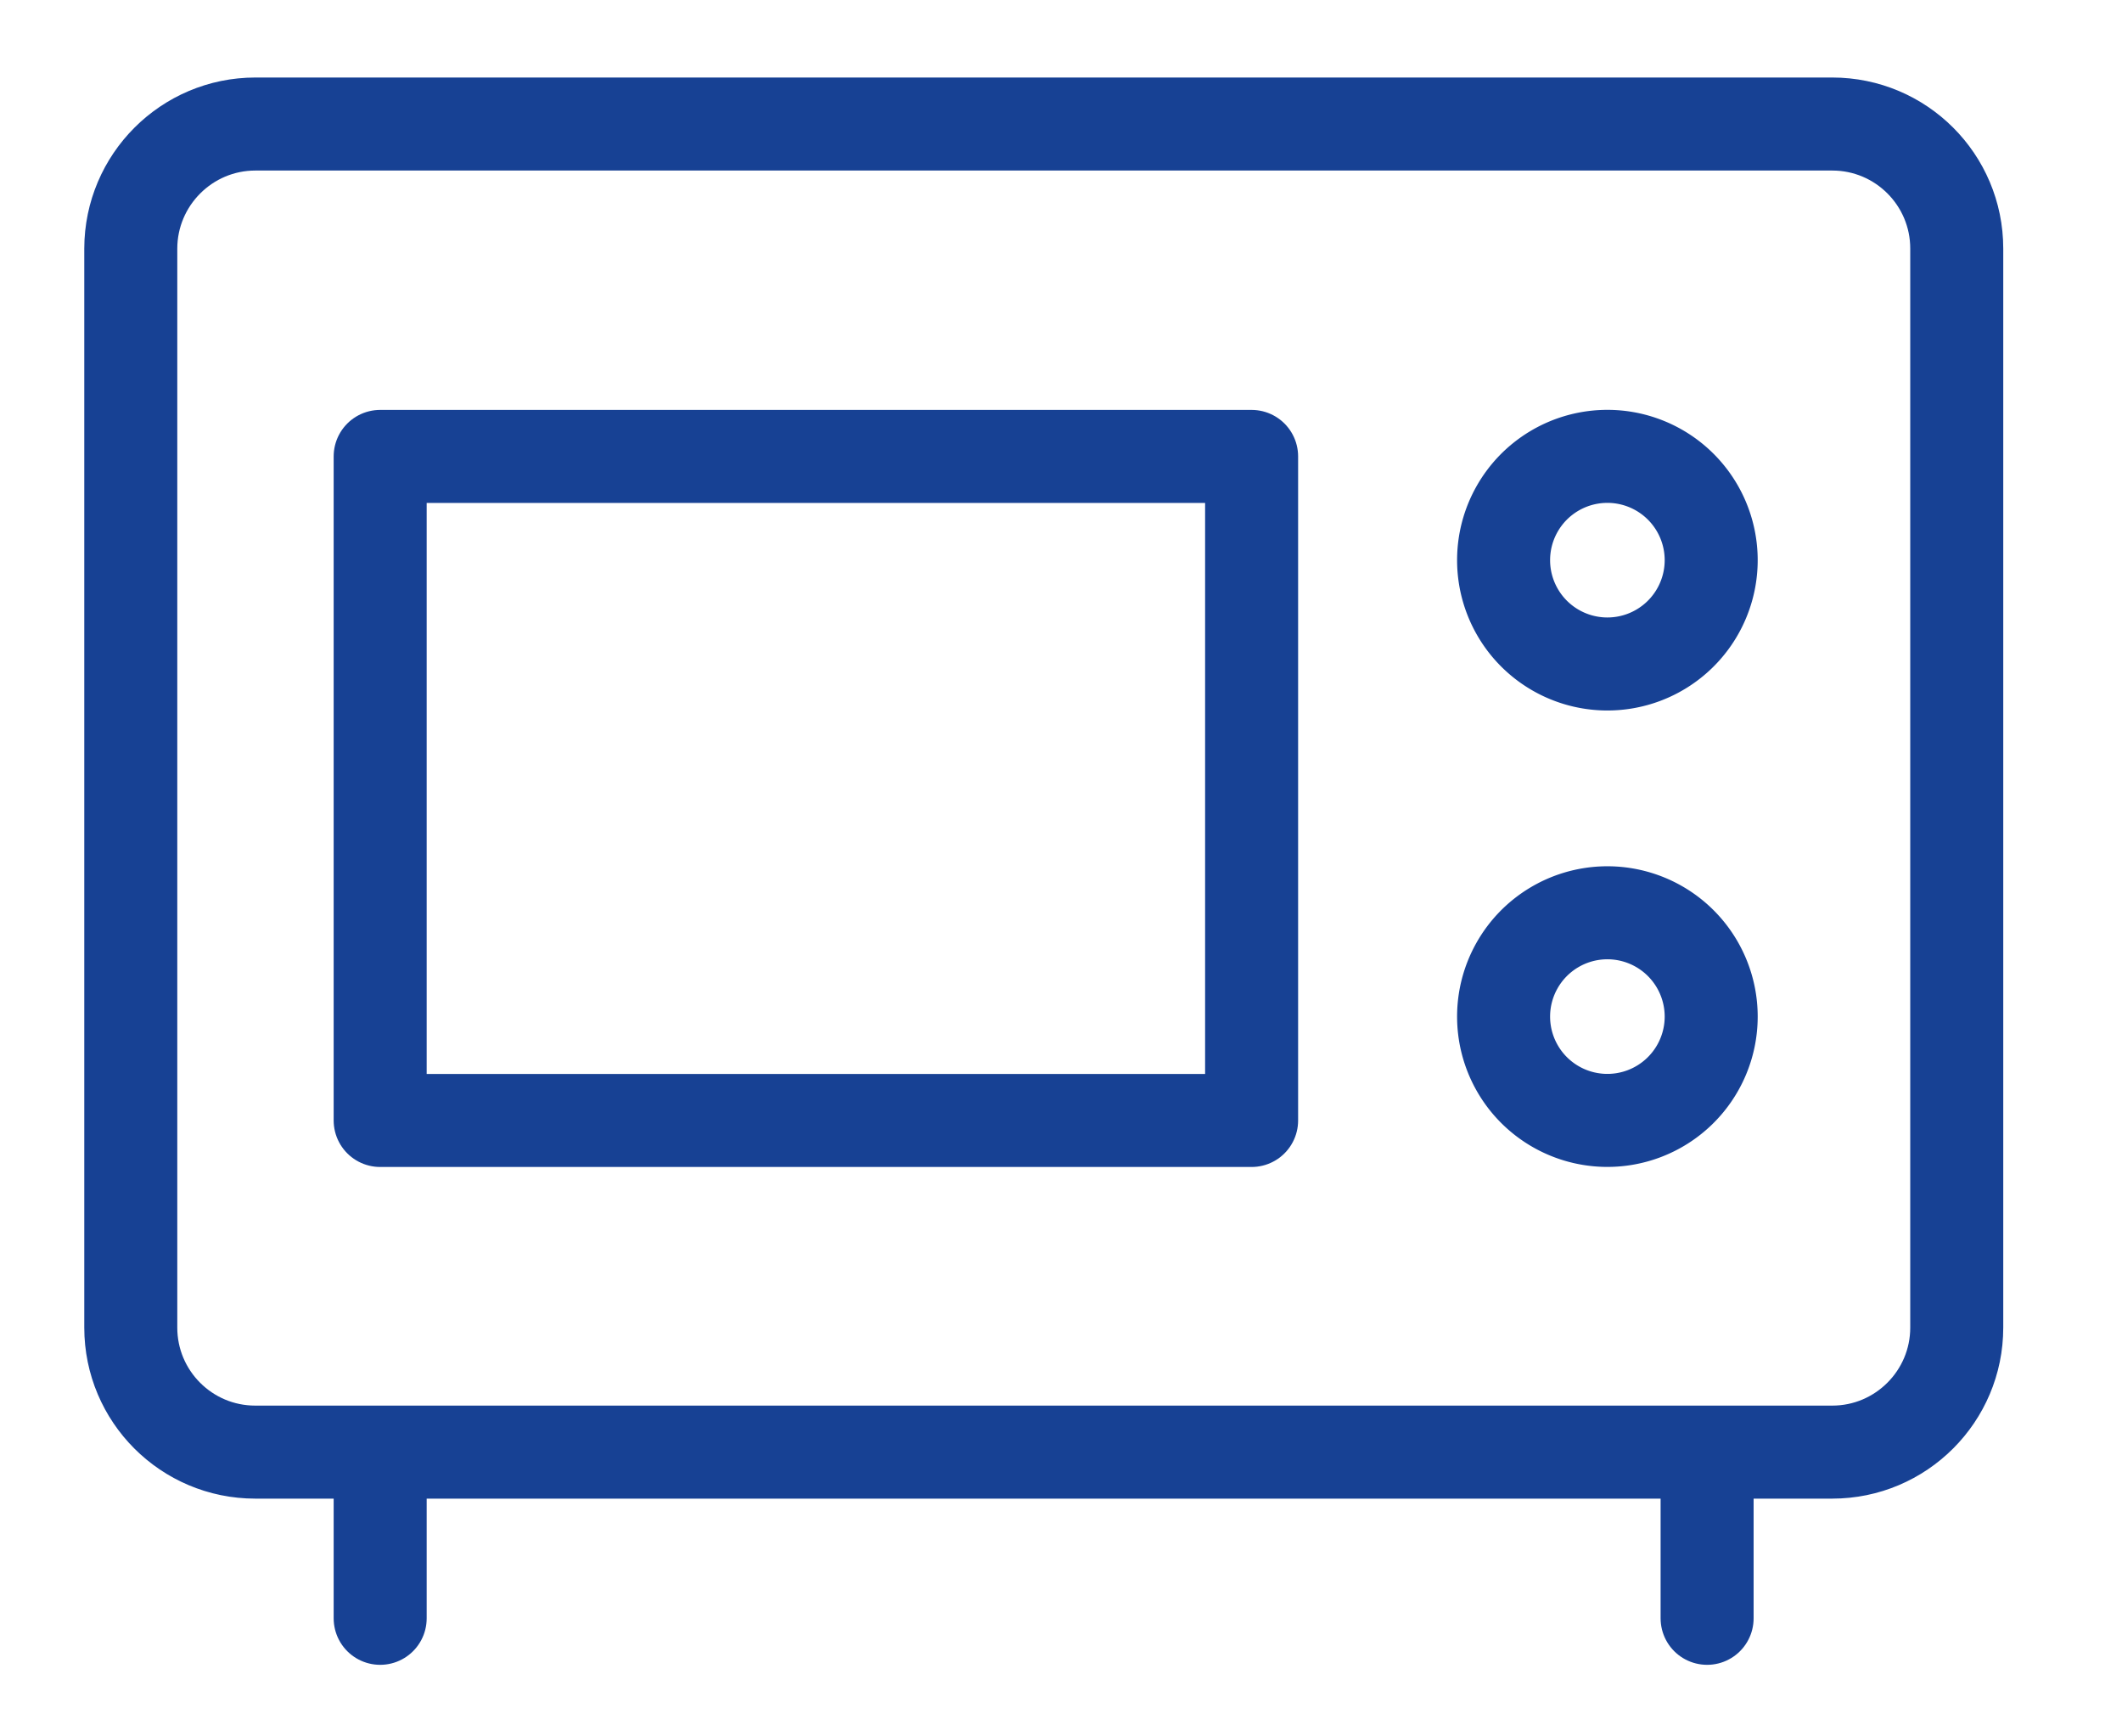 <svg xmlns="http://www.w3.org/2000/svg" width="44" height="36" viewBox="0 0 17 14"><g><g><g><path fill="none" stroke="#174194" stroke-linecap="round" stroke-linejoin="round" stroke-miterlimit="20" stroke-width=".75" d="M12.877 3.68a.837.837 0 1 1 0 1.673.837.837 0 0 1 0-1.673z"/></g><g><path fill="none" stroke="#174194" stroke-linecap="round" stroke-linejoin="round" stroke-miterlimit="20" stroke-width=".75" d="M12.877 7.36a.837.837 0 1 1 0 1.673.837.837 0 0 1 0-1.673z"/></g><g><path fill="none" stroke="#174194" stroke-linecap="round" stroke-linejoin="round" stroke-miterlimit="20" stroke-width=".75" d="M3.01 9.034v0h7.027v0V3.68v0H3.01v0z"/></g><g><path fill="none" stroke="#174194" stroke-linecap="round" stroke-linejoin="round" stroke-miterlimit="20" stroke-width=".75" d="M14.72 11.708H2.003c-.555 0-1.004-.45-1.004-1.004v-8.7C1 1.45 1.45 1 2.004 1h12.715c.555 0 1.004.45 1.004 1.004v8.7c0 .554-.45 1.004-1.004 1.004z"/></g><g><path fill="none" stroke="#174194" stroke-linecap="round" stroke-linejoin="round" stroke-miterlimit="20" stroke-width=".75" d="M3.01 11.71v1.338"/></g><g><path fill="none" stroke="#174194" stroke-linecap="round" stroke-linejoin="round" stroke-miterlimit="20" stroke-width=".75" d="M13.71 11.71v1.338"/></g></g></g></svg>
